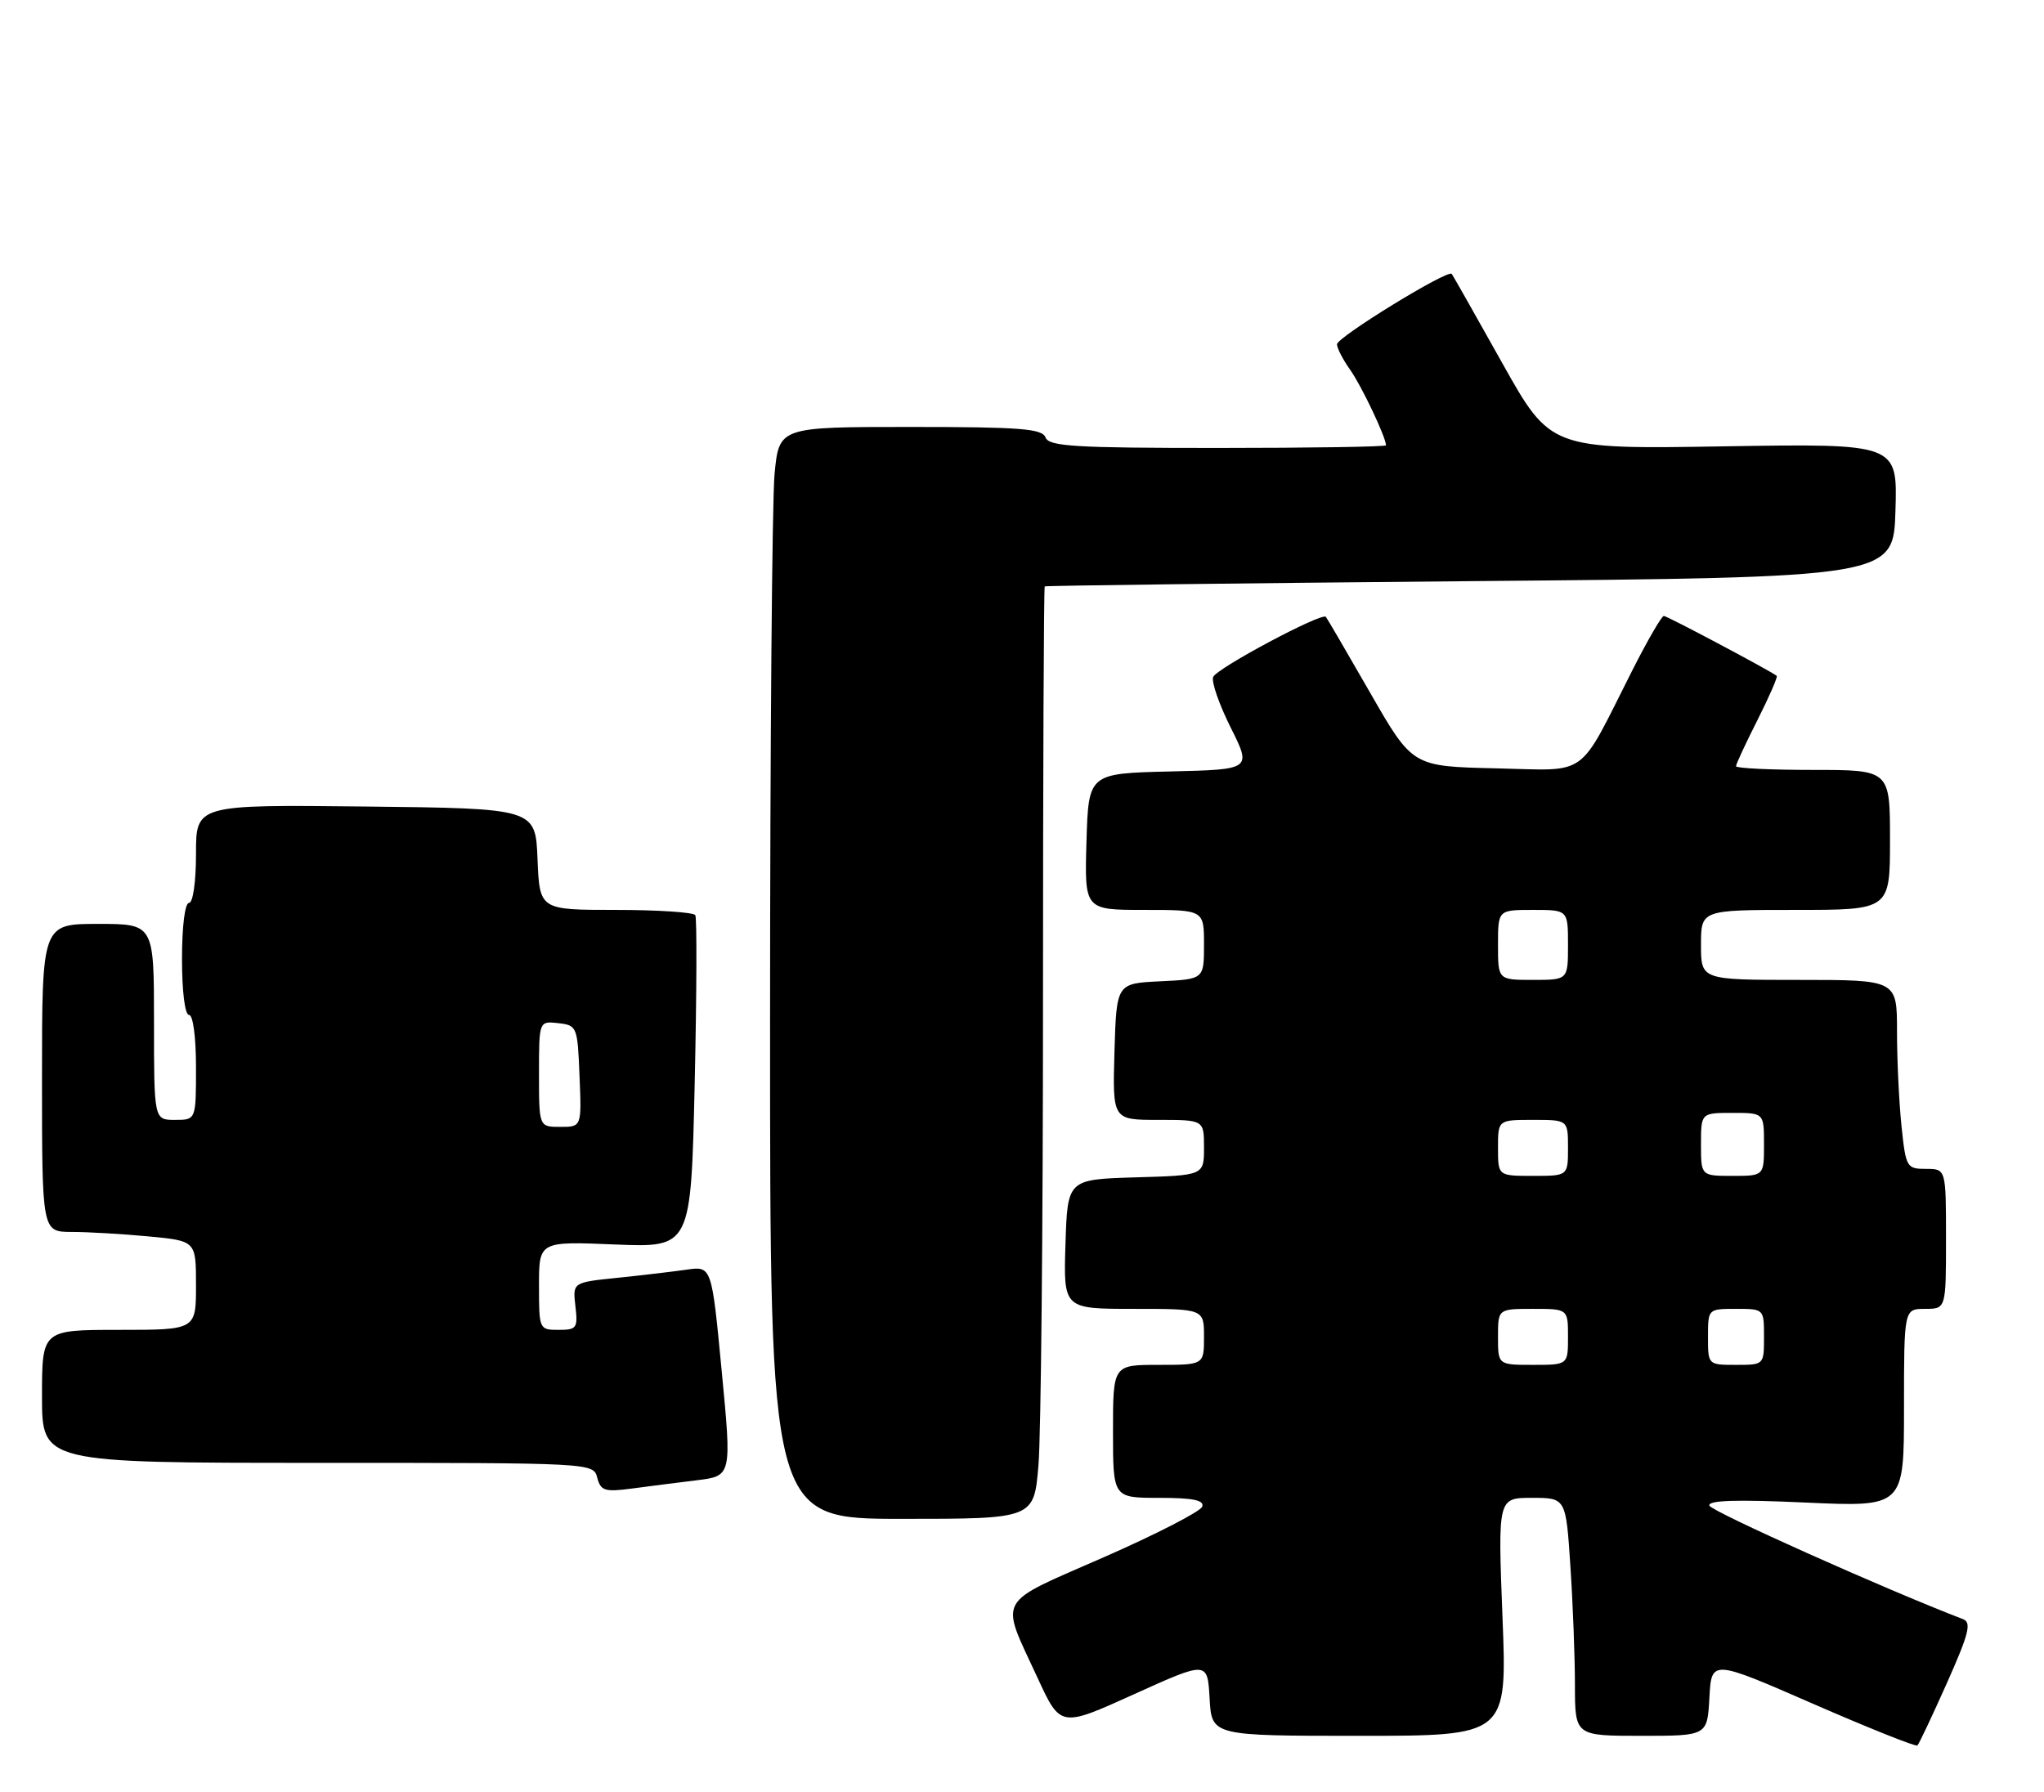 <?xml version="1.0" encoding="UTF-8" standalone="no"?>
<!DOCTYPE svg PUBLIC "-//W3C//DTD SVG 1.1//EN" "http://www.w3.org/Graphics/SVG/1.1/DTD/svg11.dtd" >
<svg xmlns="http://www.w3.org/2000/svg" xmlns:xlink="http://www.w3.org/1999/xlink" version="1.1" viewBox="0 0 292 256">
 <g >
 <path fill="currentColor"
d=" M 278.13 240.46 C 281.28 233.38 281.68 231.81 280.43 231.33 C 269.47 227.13 244.48 215.94 244.20 215.11 C 243.95 214.35 248.00 214.22 257.92 214.67 C 272.00 215.31 272.00 215.31 272.00 201.16 C 272.00 187.00 272.00 187.00 275.00 187.00 C 278.00 187.00 278.00 187.00 278.00 177.00 C 278.00 167.00 278.00 167.00 275.14 167.00 C 272.38 167.00 272.26 166.80 271.64 160.85 C 271.29 157.47 271.00 151.40 271.00 147.35 C 271.00 140.00 271.00 140.00 257.00 140.00 C 243.00 140.00 243.00 140.00 243.00 135.00 C 243.00 130.00 243.00 130.00 256.50 130.00 C 270.00 130.00 270.00 130.00 270.00 120.00 C 270.00 110.00 270.00 110.00 259.00 110.00 C 252.95 110.00 248.00 109.76 248.00 109.47 C 248.00 109.18 249.38 106.21 251.07 102.87 C 252.75 99.53 253.99 96.69 253.82 96.56 C 252.75 95.75 238.15 88.00 237.69 88.00 C 237.38 88.00 235.36 91.49 233.20 95.75 C 225.26 111.45 227.18 110.07 213.64 109.77 C 201.78 109.50 201.78 109.50 195.75 99.00 C 192.43 93.22 189.58 88.33 189.41 88.13 C 188.84 87.46 173.82 95.47 173.31 96.72 C 173.03 97.39 174.16 100.64 175.81 103.94 C 178.81 109.94 178.81 109.94 167.15 110.22 C 155.50 110.50 155.50 110.50 155.21 120.25 C 154.93 130.00 154.93 130.00 163.46 130.00 C 172.00 130.00 172.00 130.00 172.00 134.95 C 172.00 139.90 172.00 139.90 165.75 140.20 C 159.50 140.50 159.50 140.50 159.21 150.25 C 158.93 160.00 158.93 160.00 165.46 160.00 C 172.00 160.00 172.00 160.00 172.00 163.96 C 172.00 167.93 172.00 167.93 162.25 168.21 C 152.50 168.50 152.50 168.50 152.21 177.75 C 151.92 187.00 151.92 187.00 161.96 187.00 C 172.00 187.00 172.00 187.00 172.00 191.00 C 172.00 195.00 172.00 195.00 165.50 195.00 C 159.00 195.00 159.00 195.00 159.00 204.50 C 159.00 214.00 159.00 214.00 165.58 214.00 C 170.40 214.00 172.06 214.33 171.75 215.25 C 171.52 215.94 165.18 219.20 157.65 222.50 C 142.08 229.33 142.81 228.00 148.22 239.71 C 151.50 246.82 151.50 246.82 162.00 242.06 C 172.50 237.31 172.50 237.31 172.80 242.65 C 173.10 248.00 173.10 248.00 194.21 248.00 C 215.31 248.00 215.31 248.00 214.64 231.00 C 213.98 214.00 213.98 214.00 218.84 214.00 C 223.70 214.00 223.70 214.00 224.34 223.75 C 224.70 229.11 224.99 236.76 224.99 240.75 C 225.00 248.00 225.00 248.00 234.45 248.00 C 243.90 248.00 243.90 248.00 244.20 242.55 C 244.50 237.09 244.50 237.09 259.00 243.42 C 266.98 246.90 273.68 249.58 273.91 249.38 C 274.14 249.18 276.03 245.16 278.13 240.46 Z  M 148.35 209.35 C 148.71 205.14 149.00 175.22 149.00 142.85 C 149.00 110.48 149.11 83.90 149.25 83.78 C 149.39 83.67 176.72 83.33 210.00 83.03 C 270.50 82.50 270.50 82.50 270.78 72.93 C 271.07 63.37 271.07 63.37 246.28 63.77 C 221.50 64.18 221.50 64.18 214.59 51.84 C 210.79 45.05 207.55 39.33 207.39 39.13 C 206.84 38.45 191.00 48.18 191.00 49.19 C 191.00 49.74 191.85 51.39 192.89 52.85 C 194.51 55.13 198.00 62.49 198.00 63.62 C 198.00 63.83 187.19 64.00 173.97 64.00 C 153.53 64.00 149.85 63.78 149.36 62.50 C 148.88 61.24 145.78 61.00 130.04 61.00 C 111.29 61.00 111.29 61.00 110.65 67.75 C 110.30 71.46 110.01 106.56 110.01 145.75 C 110.00 217.00 110.00 217.00 128.85 217.00 C 147.71 217.00 147.71 217.00 148.35 209.35 Z  M 99.52 211.49 C 104.54 210.88 104.54 210.88 103.10 195.88 C 101.67 180.88 101.67 180.88 98.08 181.40 C 96.11 181.68 91.64 182.21 88.15 182.57 C 81.81 183.22 81.81 183.22 82.20 186.61 C 82.57 189.75 82.39 190.00 79.80 190.00 C 77.03 190.00 77.00 189.94 77.00 183.68 C 77.00 177.35 77.00 177.35 87.85 177.80 C 98.71 178.24 98.71 178.24 99.24 154.87 C 99.53 142.02 99.57 131.16 99.33 130.75 C 99.08 130.34 93.98 130.00 87.98 130.00 C 77.09 130.00 77.09 130.00 76.79 122.75 C 76.50 115.50 76.50 115.50 52.25 115.23 C 28.00 114.96 28.00 114.96 28.00 121.98 C 28.00 125.99 27.57 129.00 27.00 129.00 C 26.42 129.00 26.00 132.33 26.00 137.00 C 26.00 141.67 26.42 145.00 27.00 145.00 C 27.58 145.00 28.00 148.17 28.00 152.50 C 28.00 160.00 28.00 160.00 25.00 160.00 C 22.00 160.00 22.00 160.00 22.00 146.00 C 22.00 132.00 22.00 132.00 14.00 132.00 C 6.00 132.00 6.00 132.00 6.00 154.00 C 6.00 176.00 6.00 176.00 10.25 176.01 C 12.59 176.01 17.54 176.30 21.25 176.65 C 28.00 177.29 28.00 177.29 28.00 183.64 C 28.00 190.00 28.00 190.00 17.00 190.00 C 6.00 190.00 6.00 190.00 6.00 199.50 C 6.00 209.00 6.00 209.00 45.38 209.00 C 84.68 209.00 84.77 209.00 85.32 211.12 C 85.81 212.99 86.39 213.18 90.19 212.68 C 92.56 212.36 96.76 211.83 99.52 211.49 Z  M 214.00 191.00 C 214.00 187.00 214.00 187.00 219.00 187.00 C 224.00 187.00 224.00 187.00 224.00 191.00 C 224.00 195.00 224.00 195.00 219.00 195.00 C 214.00 195.00 214.00 195.00 214.00 191.00 Z  M 244.00 191.00 C 244.00 187.00 244.00 187.00 248.00 187.00 C 252.00 187.00 252.00 187.00 252.00 191.00 C 252.00 195.00 252.00 195.00 248.00 195.00 C 244.00 195.00 244.00 195.00 244.00 191.00 Z  M 214.00 164.00 C 214.00 160.00 214.00 160.00 219.00 160.00 C 224.00 160.00 224.00 160.00 224.00 164.00 C 224.00 168.00 224.00 168.00 219.00 168.00 C 214.00 168.00 214.00 168.00 214.00 164.00 Z  M 243.00 163.50 C 243.00 159.00 243.00 159.00 247.50 159.00 C 252.00 159.00 252.00 159.00 252.00 163.50 C 252.00 168.00 252.00 168.00 247.50 168.00 C 243.00 168.00 243.00 168.00 243.00 163.50 Z  M 214.00 135.00 C 214.00 130.00 214.00 130.00 219.00 130.00 C 224.00 130.00 224.00 130.00 224.00 135.00 C 224.00 140.00 224.00 140.00 219.00 140.00 C 214.00 140.00 214.00 140.00 214.00 135.00 Z  M 77.00 153.43 C 77.00 145.87 77.00 145.87 79.75 146.18 C 82.44 146.49 82.51 146.67 82.79 153.75 C 83.09 161.00 83.09 161.00 80.04 161.00 C 77.00 161.00 77.00 161.00 77.00 153.43 Z "/>
</g>
</svg>